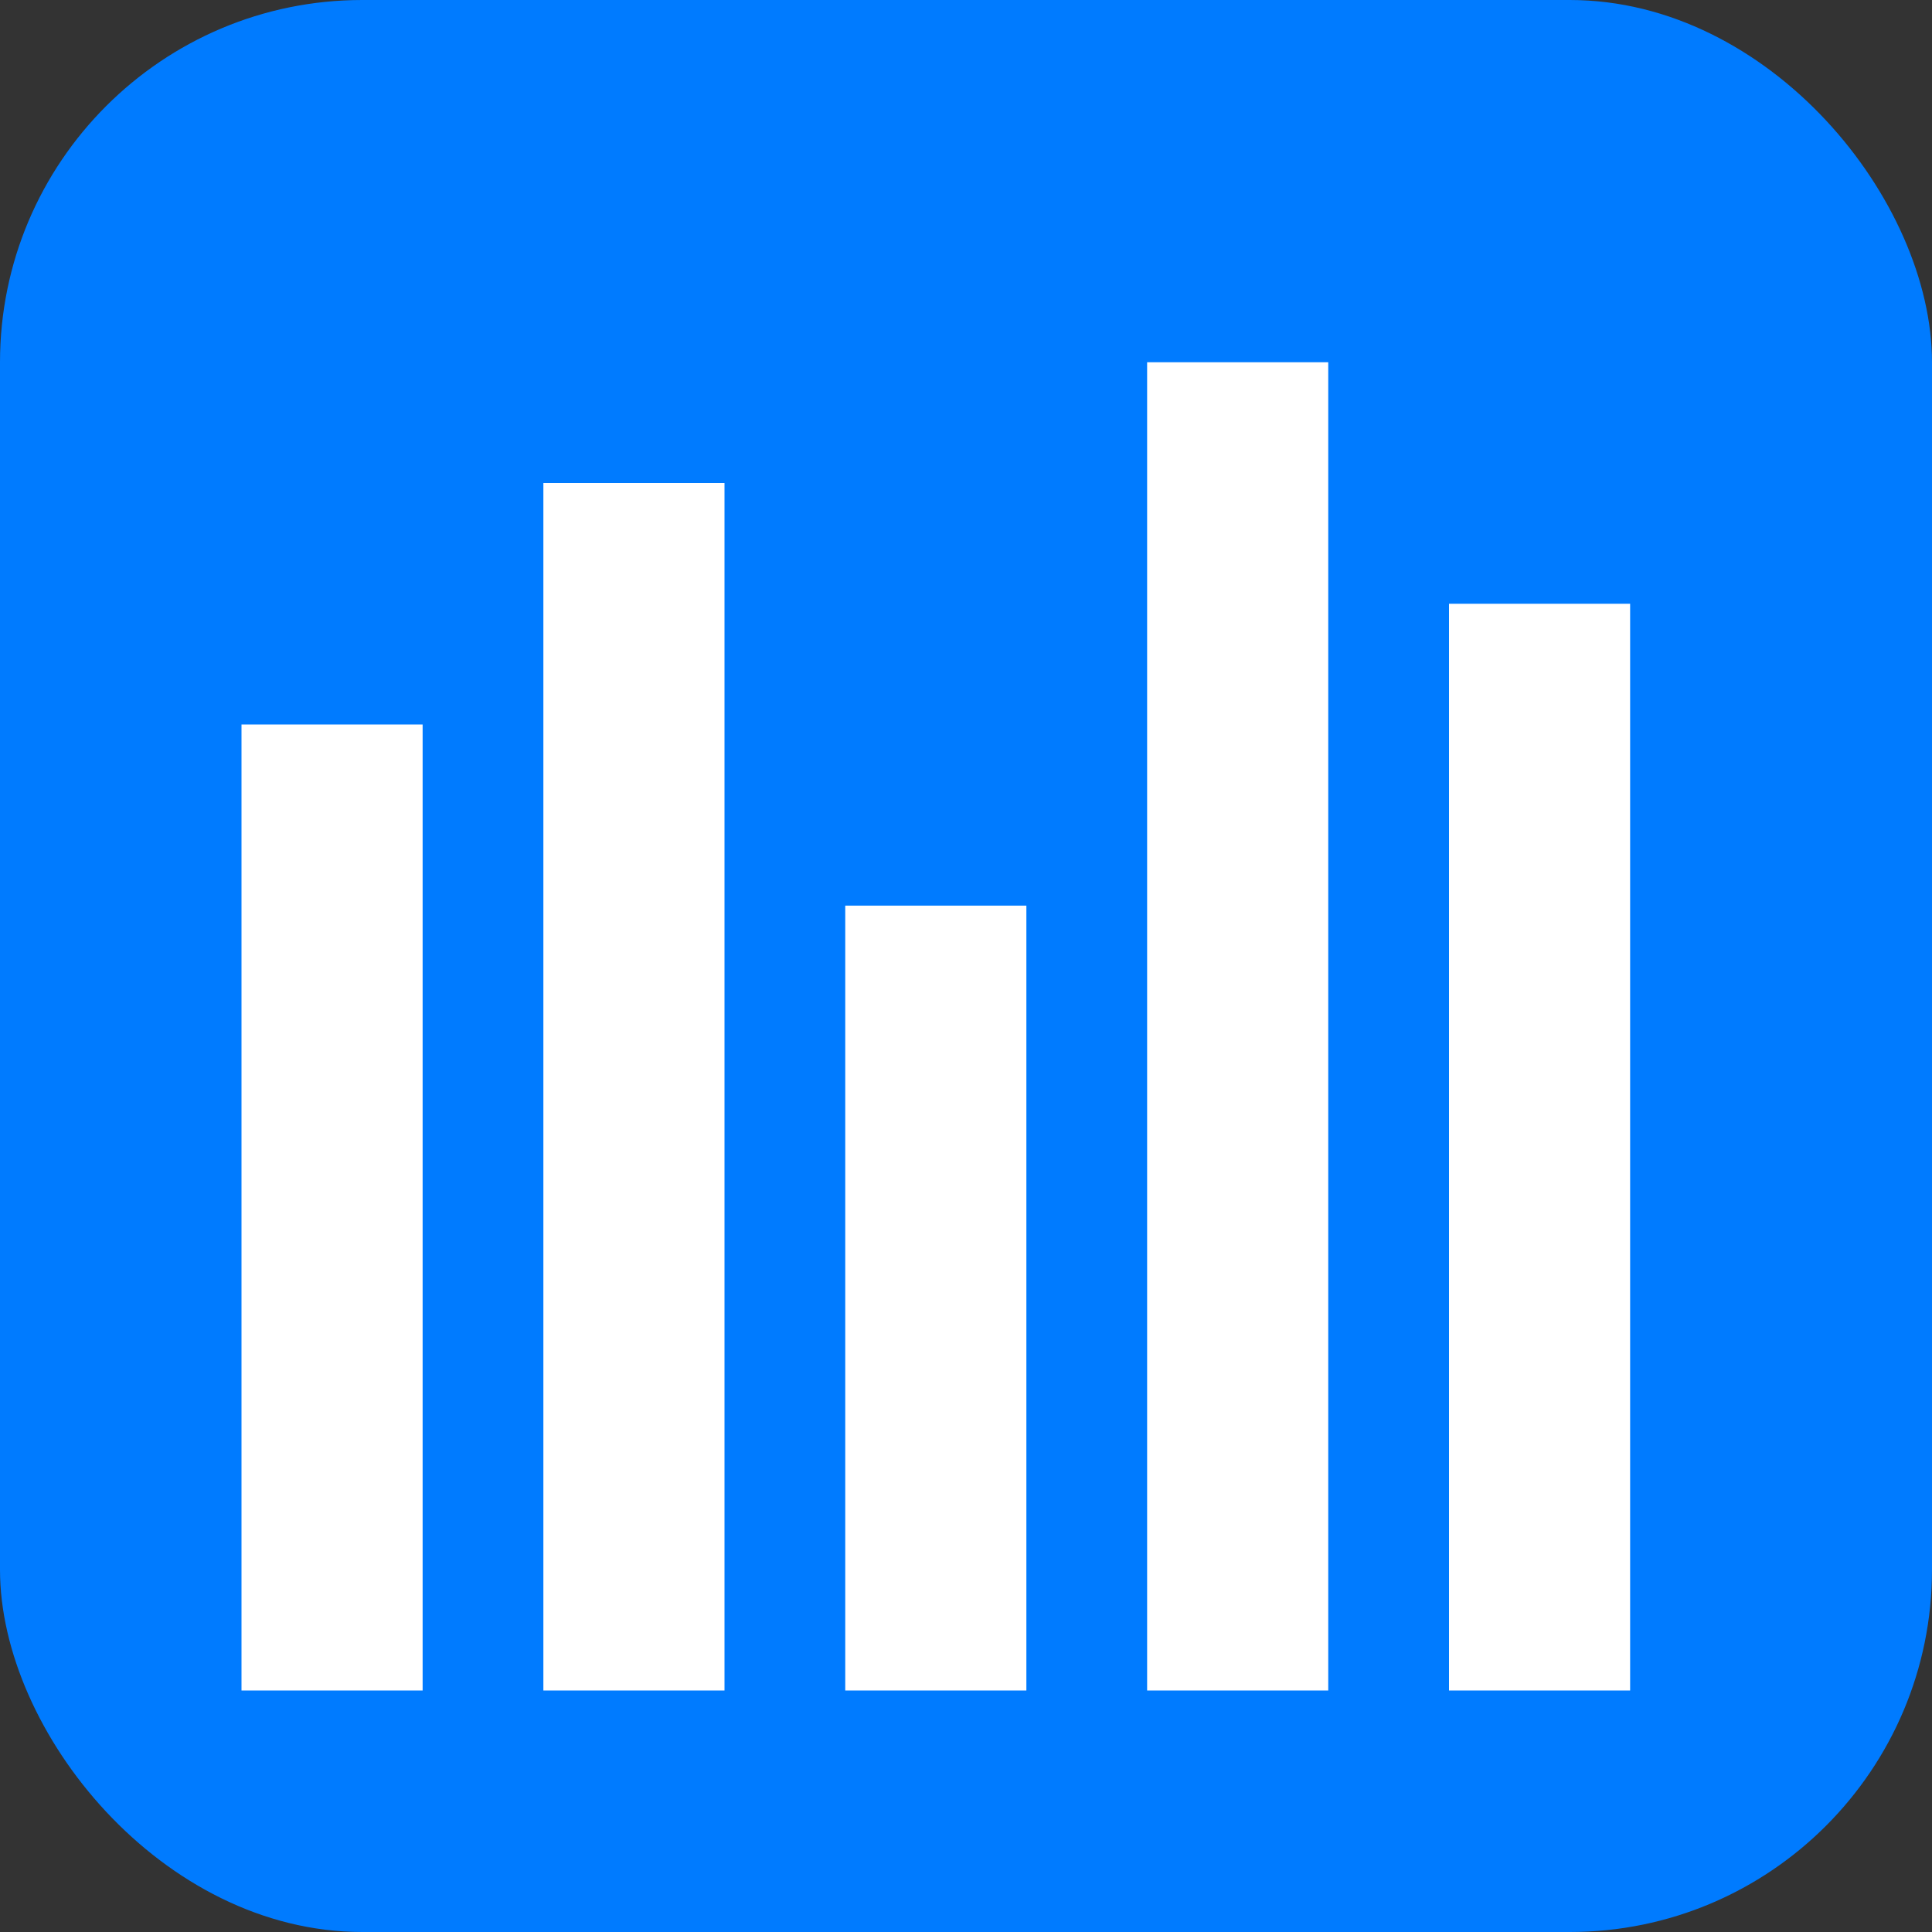 <svg width="32" height="32" viewBox="0 0 32 32" xmlns="http://www.w3.org/2000/svg">
  <rect x="0" y="0" width="32" height="32" fill="#333333" stroke="none"/>
  <rect width="32" height="32" rx="6" fill="#007bff"/>
  <!-- Bar chart representation -->
  <rect x="4" y="12" width="3" height="16" fill="white"/>
  <rect x="9" y="8" width="3" height="20" fill="white"/>
  <rect x="14" y="15" width="3" height="13" fill="white"/>
  <rect x="19" y="6" width="3" height="22" fill="white"/>
  <rect x="24" y="10" width="3" height="18" fill="white"/>
</svg>